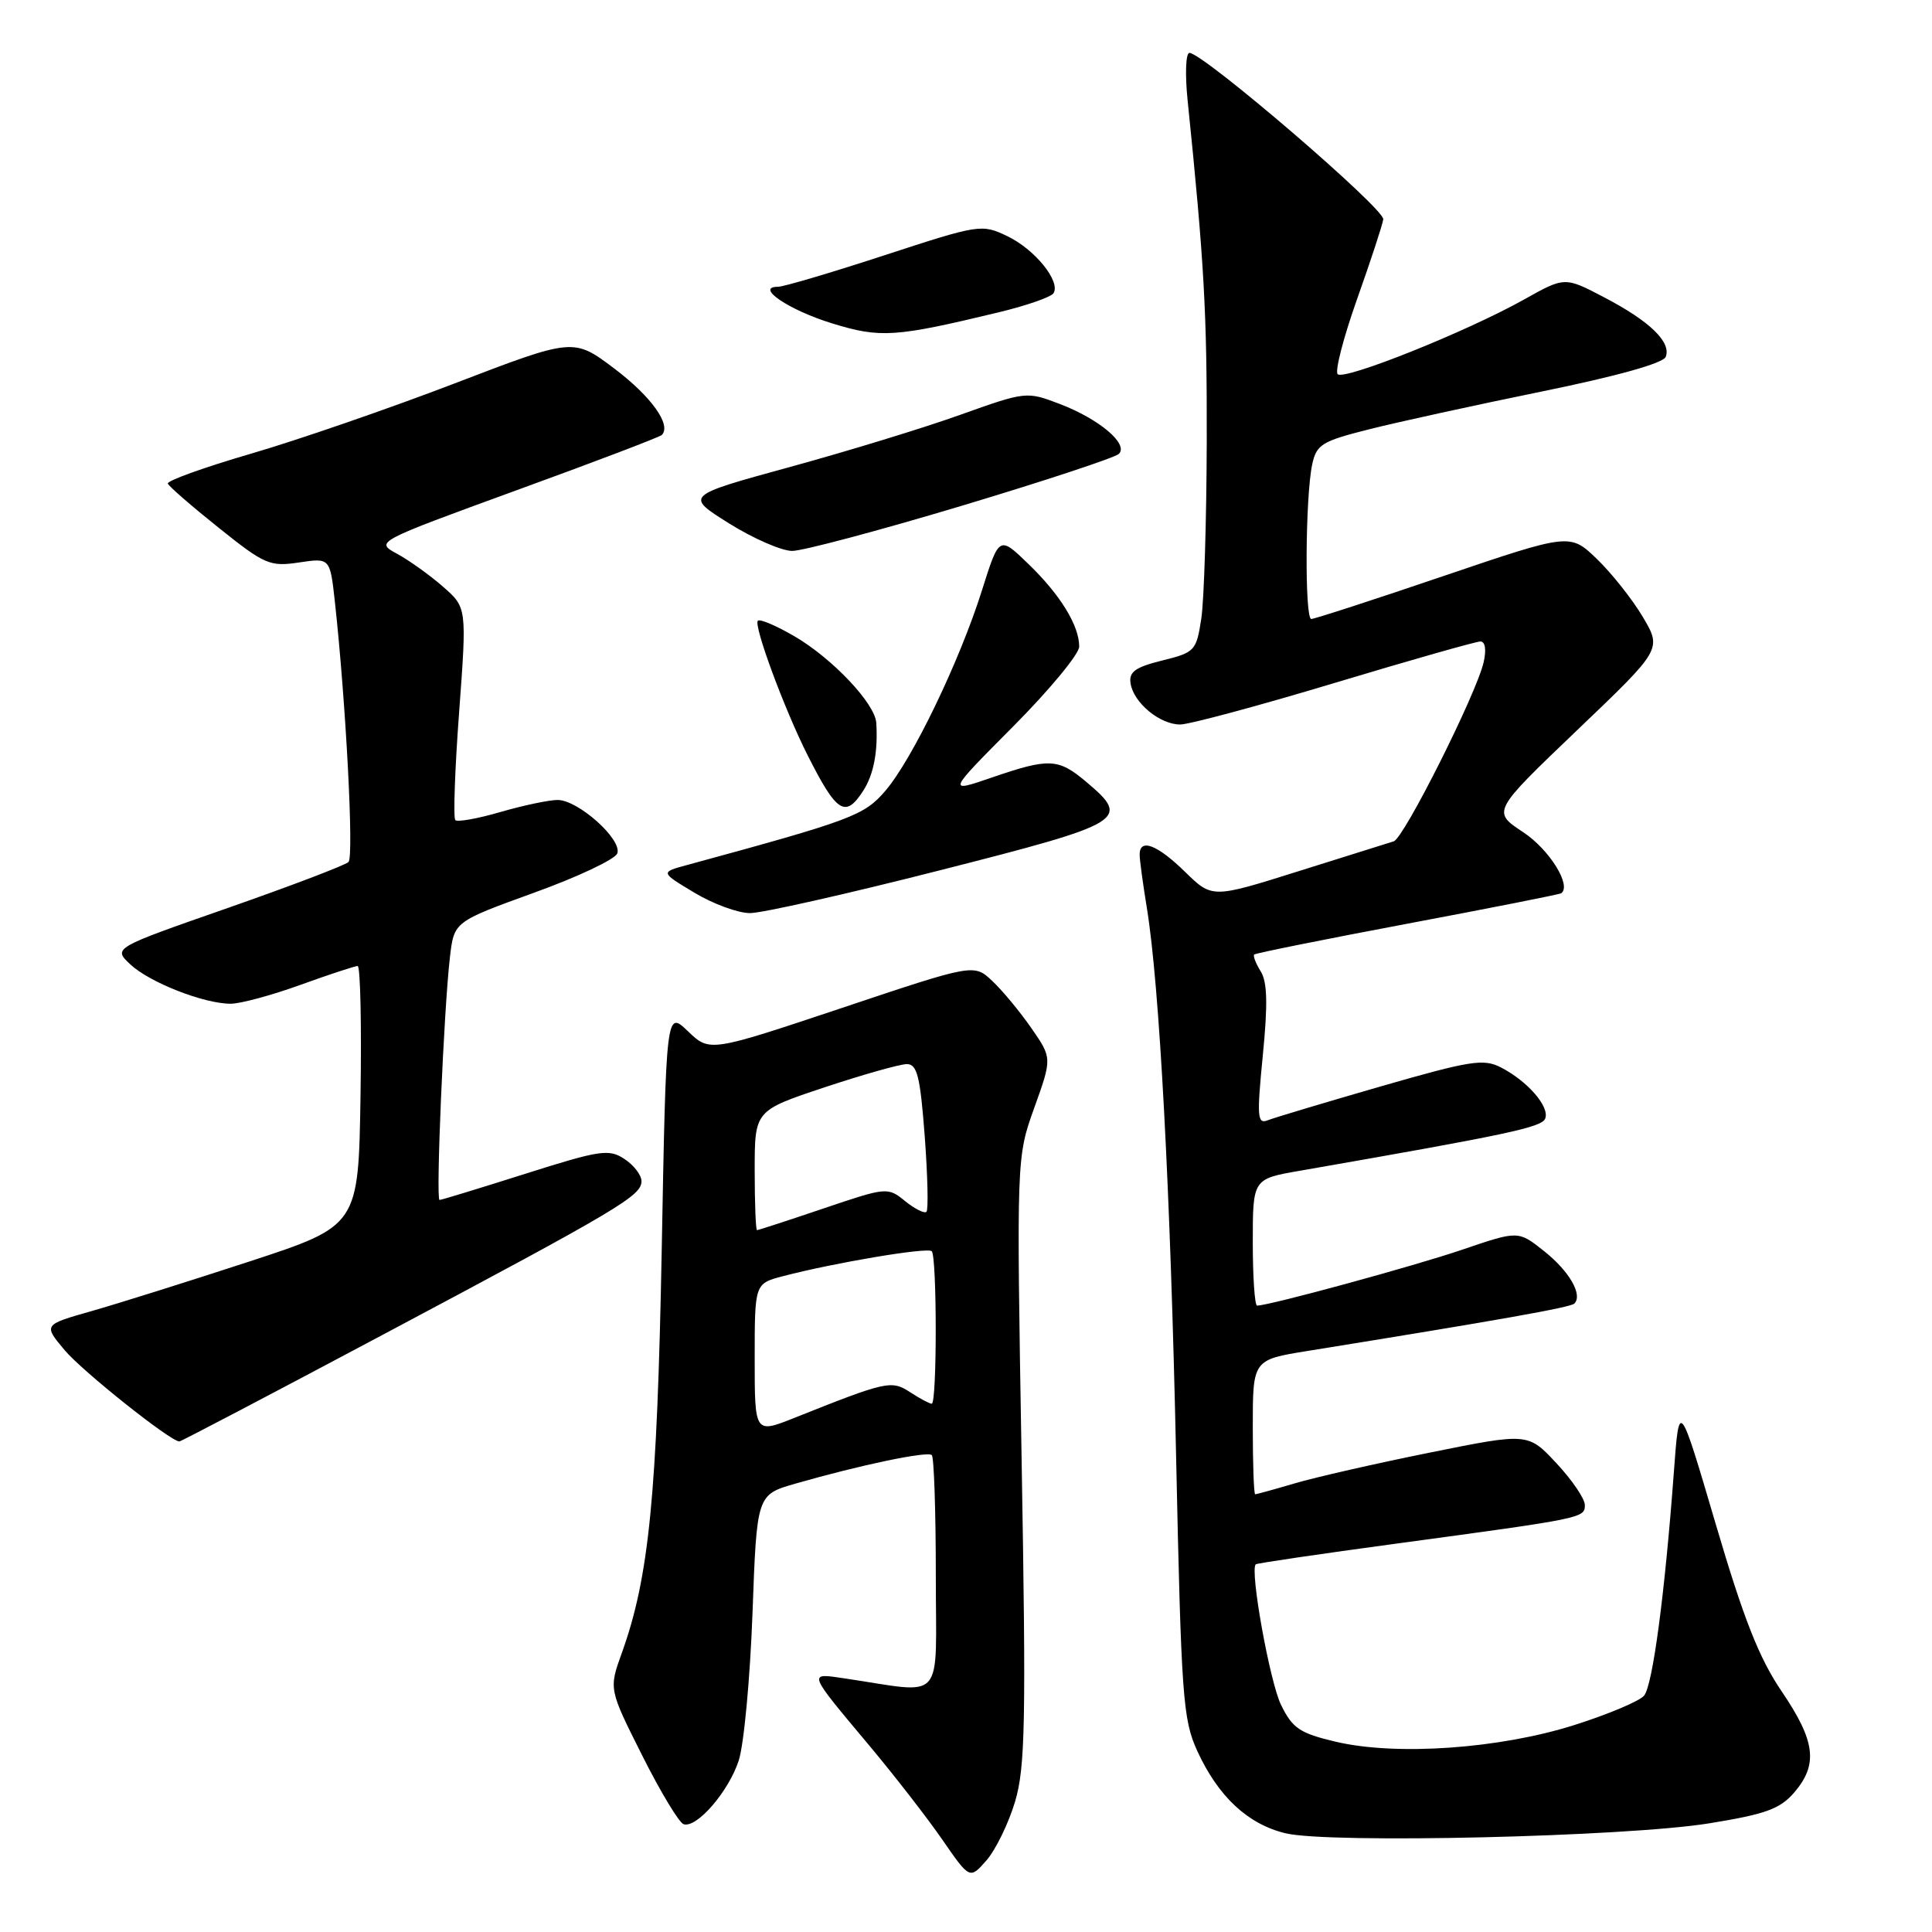 <?xml version="1.0" encoding="UTF-8" standalone="no"?>
<!DOCTYPE svg PUBLIC "-//W3C//DTD SVG 1.1//EN" "http://www.w3.org/Graphics/SVG/1.1/DTD/svg11.dtd" >
<svg xmlns="http://www.w3.org/2000/svg" xmlns:xlink="http://www.w3.org/1999/xlink" version="1.1" viewBox="0 0 256 256">
 <g >
 <path fill="currentColor"
d=" M 134.50 238.73 C 135.85 234.19 135.97 228.23 135.37 193.43 C 134.69 153.36 134.69 153.36 137.05 146.78 C 139.41 140.20 139.41 140.20 136.66 136.23 C 135.15 134.05 132.82 131.24 131.48 129.98 C 129.05 127.70 129.05 127.70 111.55 133.56 C 94.04 139.41 94.04 139.41 91.16 136.65 C 88.27 133.88 88.27 133.88 87.68 165.69 C 87.07 198.15 86.00 209.01 82.40 219.01 C 80.67 223.81 80.67 223.81 85.09 232.60 C 87.51 237.43 89.99 241.54 90.59 241.72 C 92.33 242.26 96.53 237.41 97.88 233.30 C 98.57 231.21 99.39 222.43 99.71 213.78 C 100.28 198.06 100.28 198.06 105.39 196.59 C 113.99 194.12 122.92 192.25 123.47 192.81 C 123.76 193.10 124.00 200.27 124.00 208.75 C 124.00 226.01 125.43 224.39 111.87 222.39 C 107.01 221.67 106.93 221.44 115.24 231.36 C 118.53 235.29 122.86 240.87 124.86 243.76 C 128.50 249.03 128.50 249.03 130.72 246.50 C 131.93 245.11 133.64 241.61 134.50 238.73 Z  M 226.49 241.60 C 233.95 240.39 235.86 239.70 237.74 237.52 C 240.94 233.79 240.56 230.72 236.09 224.13 C 233.09 219.72 231.05 214.54 227.34 201.94 C 222.50 185.50 222.50 185.50 221.80 195.00 C 220.60 211.21 218.99 223.31 217.85 224.68 C 217.26 225.40 213.11 227.15 208.63 228.57 C 198.73 231.72 185.03 232.68 177.00 230.79 C 172.22 229.66 171.27 229.02 169.74 225.90 C 168.26 222.87 165.59 208.08 166.39 207.28 C 166.53 207.14 174.93 205.90 185.07 204.53 C 209.85 201.18 210.00 201.15 210.00 199.42 C 210.00 198.59 208.31 196.11 206.24 193.89 C 202.47 189.85 202.47 189.85 189.49 192.47 C 182.34 193.91 174.28 195.75 171.57 196.55 C 168.86 197.35 166.49 198.00 166.32 198.00 C 166.14 198.00 166.00 193.99 166.00 189.09 C 166.00 180.18 166.00 180.18 173.25 179.01 C 198.69 174.91 208.10 173.24 208.61 172.73 C 209.75 171.58 207.95 168.44 204.60 165.78 C 201.18 163.06 201.18 163.06 193.84 165.56 C 187.46 167.74 168.18 173.00 166.57 173.00 C 166.26 173.00 166.00 169.22 166.00 164.61 C 166.00 156.21 166.00 156.21 172.25 155.13 C 199.90 150.31 204.30 149.38 204.75 148.21 C 205.35 146.65 202.44 143.28 198.90 141.45 C 196.58 140.25 194.88 140.52 182.90 143.97 C 175.53 146.10 168.81 148.11 167.96 148.45 C 166.60 148.98 166.53 147.97 167.33 139.84 C 168.00 133.06 167.93 130.11 167.05 128.71 C 166.40 127.66 166.01 126.66 166.19 126.48 C 166.37 126.30 175.52 124.46 186.51 122.39 C 197.50 120.32 206.67 118.51 206.87 118.36 C 208.28 117.35 205.30 112.56 201.83 110.27 C 197.70 107.54 197.70 107.54 208.95 96.78 C 220.21 86.03 220.21 86.03 217.69 81.76 C 216.30 79.42 213.56 75.96 211.60 74.07 C 208.03 70.64 208.03 70.64 191.26 76.33 C 182.04 79.47 174.16 82.02 173.75 82.02 C 172.86 82.00 172.96 65.80 173.87 61.56 C 174.44 58.89 175.13 58.47 181.43 56.88 C 185.24 55.92 195.52 53.67 204.28 51.88 C 214.26 49.84 220.40 48.13 220.72 47.28 C 221.47 45.33 218.61 42.56 212.58 39.41 C 207.34 36.66 207.34 36.66 201.92 39.70 C 194.35 43.94 178.11 50.45 177.25 49.58 C 176.86 49.19 178.01 44.74 179.80 39.69 C 181.60 34.63 183.17 29.85 183.29 29.06 C 183.49 27.68 159.45 7.03 157.61 7.01 C 157.12 7.01 157.01 9.79 157.36 13.25 C 159.57 34.81 159.94 41.43 159.90 58.50 C 159.87 68.95 159.55 79.50 159.18 81.95 C 158.53 86.24 158.33 86.45 154.00 87.52 C 150.41 88.41 149.56 89.03 149.81 90.57 C 150.21 93.13 153.69 96.00 156.38 96.00 C 157.56 96.00 166.76 93.53 176.82 90.50 C 186.88 87.47 195.58 85.00 196.16 85.00 C 196.80 85.00 196.97 86.09 196.59 87.75 C 195.64 91.92 186.03 111.06 184.68 111.48 C 184.03 111.68 178.35 113.46 172.06 115.44 C 160.62 119.04 160.62 119.04 157.02 115.52 C 153.33 111.91 151.00 111.03 151.01 113.25 C 151.01 113.94 151.44 117.10 151.96 120.28 C 153.64 130.56 155.09 157.71 155.84 193.00 C 156.52 224.84 156.74 227.85 158.64 232.00 C 161.42 238.06 165.34 241.72 170.35 242.92 C 176.13 244.31 215.45 243.39 226.49 241.60 Z  M 50.82 176.81 C 82.11 160.17 85.00 158.45 85.00 156.51 C 85.00 155.71 83.98 154.38 82.74 153.57 C 80.68 152.21 79.52 152.39 69.58 155.54 C 63.59 157.44 58.49 159.00 58.24 159.00 C 57.73 159.00 58.81 133.79 59.62 126.81 C 60.17 122.13 60.17 122.13 70.71 118.31 C 76.51 116.22 81.49 113.87 81.79 113.09 C 82.49 111.27 76.62 106.00 73.89 106.00 C 72.74 106.00 69.34 106.72 66.33 107.59 C 63.32 108.47 60.62 108.95 60.33 108.67 C 60.05 108.38 60.27 101.93 60.84 94.32 C 61.86 80.50 61.86 80.50 58.68 77.72 C 56.93 76.19 54.20 74.24 52.60 73.37 C 49.71 71.80 49.71 71.80 68.45 64.96 C 78.77 61.21 87.42 57.91 87.69 57.64 C 89.01 56.32 86.31 52.55 81.42 48.85 C 76.00 44.76 76.00 44.76 60.25 50.80 C 51.59 54.12 39.43 58.32 33.24 60.12 C 27.04 61.93 22.09 63.71 22.24 64.08 C 22.38 64.45 25.42 67.09 29.00 69.95 C 35.07 74.81 35.77 75.11 39.62 74.53 C 43.73 73.92 43.73 73.92 44.37 79.71 C 45.83 93.01 46.91 113.49 46.18 114.22 C 45.76 114.64 38.56 117.38 30.19 120.31 C 14.97 125.62 14.97 125.62 17.26 127.78 C 19.82 130.18 27.01 133.00 30.57 133.00 C 31.84 133.00 36.00 131.88 39.81 130.50 C 43.62 129.12 47.04 128.00 47.39 128.00 C 47.75 128.00 47.92 135.74 47.77 145.21 C 47.50 162.42 47.50 162.42 33.00 167.17 C 25.02 169.78 15.63 172.73 12.12 173.73 C 5.74 175.54 5.74 175.54 8.57 178.91 C 10.96 181.74 22.59 191.00 23.77 191.00 C 23.98 191.00 36.15 184.62 50.82 176.81 Z  M 124.62 115.30 C 149.14 109.06 149.89 108.61 143.92 103.59 C 140.22 100.47 139.01 100.42 131.41 103.03 C 125.50 105.06 125.50 105.06 134.25 96.26 C 139.06 91.42 143.00 86.66 143.00 85.68 C 143.00 82.89 140.51 78.83 136.28 74.74 C 132.40 70.98 132.40 70.98 130.11 78.24 C 127.14 87.65 120.89 100.61 117.32 104.78 C 114.50 108.07 112.92 108.66 91.00 114.63 C 87.50 115.58 87.50 115.58 92.00 118.28 C 94.47 119.77 97.79 120.99 99.37 120.99 C 100.95 121.00 112.31 118.44 124.62 115.30 Z  M 114.40 104.75 C 115.77 102.61 116.35 99.55 116.11 95.78 C 115.95 93.23 110.33 87.28 105.32 84.34 C 102.89 82.92 100.69 81.98 100.42 82.25 C 99.82 82.85 103.92 93.94 107.01 100.07 C 110.88 107.74 112.02 108.46 114.40 104.75 Z  M 127.43 67.02 C 138.39 63.73 147.77 60.63 148.26 60.14 C 149.57 58.83 145.64 55.52 140.43 53.53 C 136.03 51.85 135.94 51.86 127.25 54.96 C 122.44 56.69 112.26 59.80 104.63 61.89 C 90.76 65.69 90.76 65.69 96.60 69.35 C 99.81 71.36 103.58 73.00 104.97 73.00 C 106.36 73.00 116.47 70.31 127.43 67.02 Z  M 132.26 41.40 C 135.98 40.51 139.28 39.36 139.60 38.85 C 140.56 37.28 137.11 33.02 133.45 31.28 C 130.08 29.67 129.75 29.72 117.21 33.82 C 110.18 36.12 103.82 38.00 103.09 38.00 C 99.96 38.00 104.53 41.09 110.26 42.85 C 116.66 44.82 118.60 44.69 132.26 41.40 Z  M 100.00 180.02 C 100.00 170.08 100.00 170.08 103.75 169.10 C 110.54 167.32 122.91 165.24 123.46 165.79 C 124.16 166.50 124.17 186.00 123.46 186.00 C 123.17 186.00 121.89 185.32 120.62 184.49 C 118.12 182.85 117.51 182.99 105.25 187.88 C 100.00 189.97 100.00 189.97 100.00 180.02 Z  M 100.00 155.08 C 100.00 147.16 100.00 147.16 109.25 144.08 C 114.34 142.39 119.25 141.00 120.16 141.00 C 121.53 141.00 121.93 142.62 122.53 150.54 C 122.92 155.79 123.03 160.31 122.76 160.57 C 122.50 160.83 121.23 160.20 119.94 159.16 C 117.63 157.28 117.50 157.29 109.11 160.13 C 104.45 161.71 100.48 163.00 100.31 163.00 C 100.14 163.00 100.00 159.44 100.00 155.08 Z "/>
</g>
</svg>